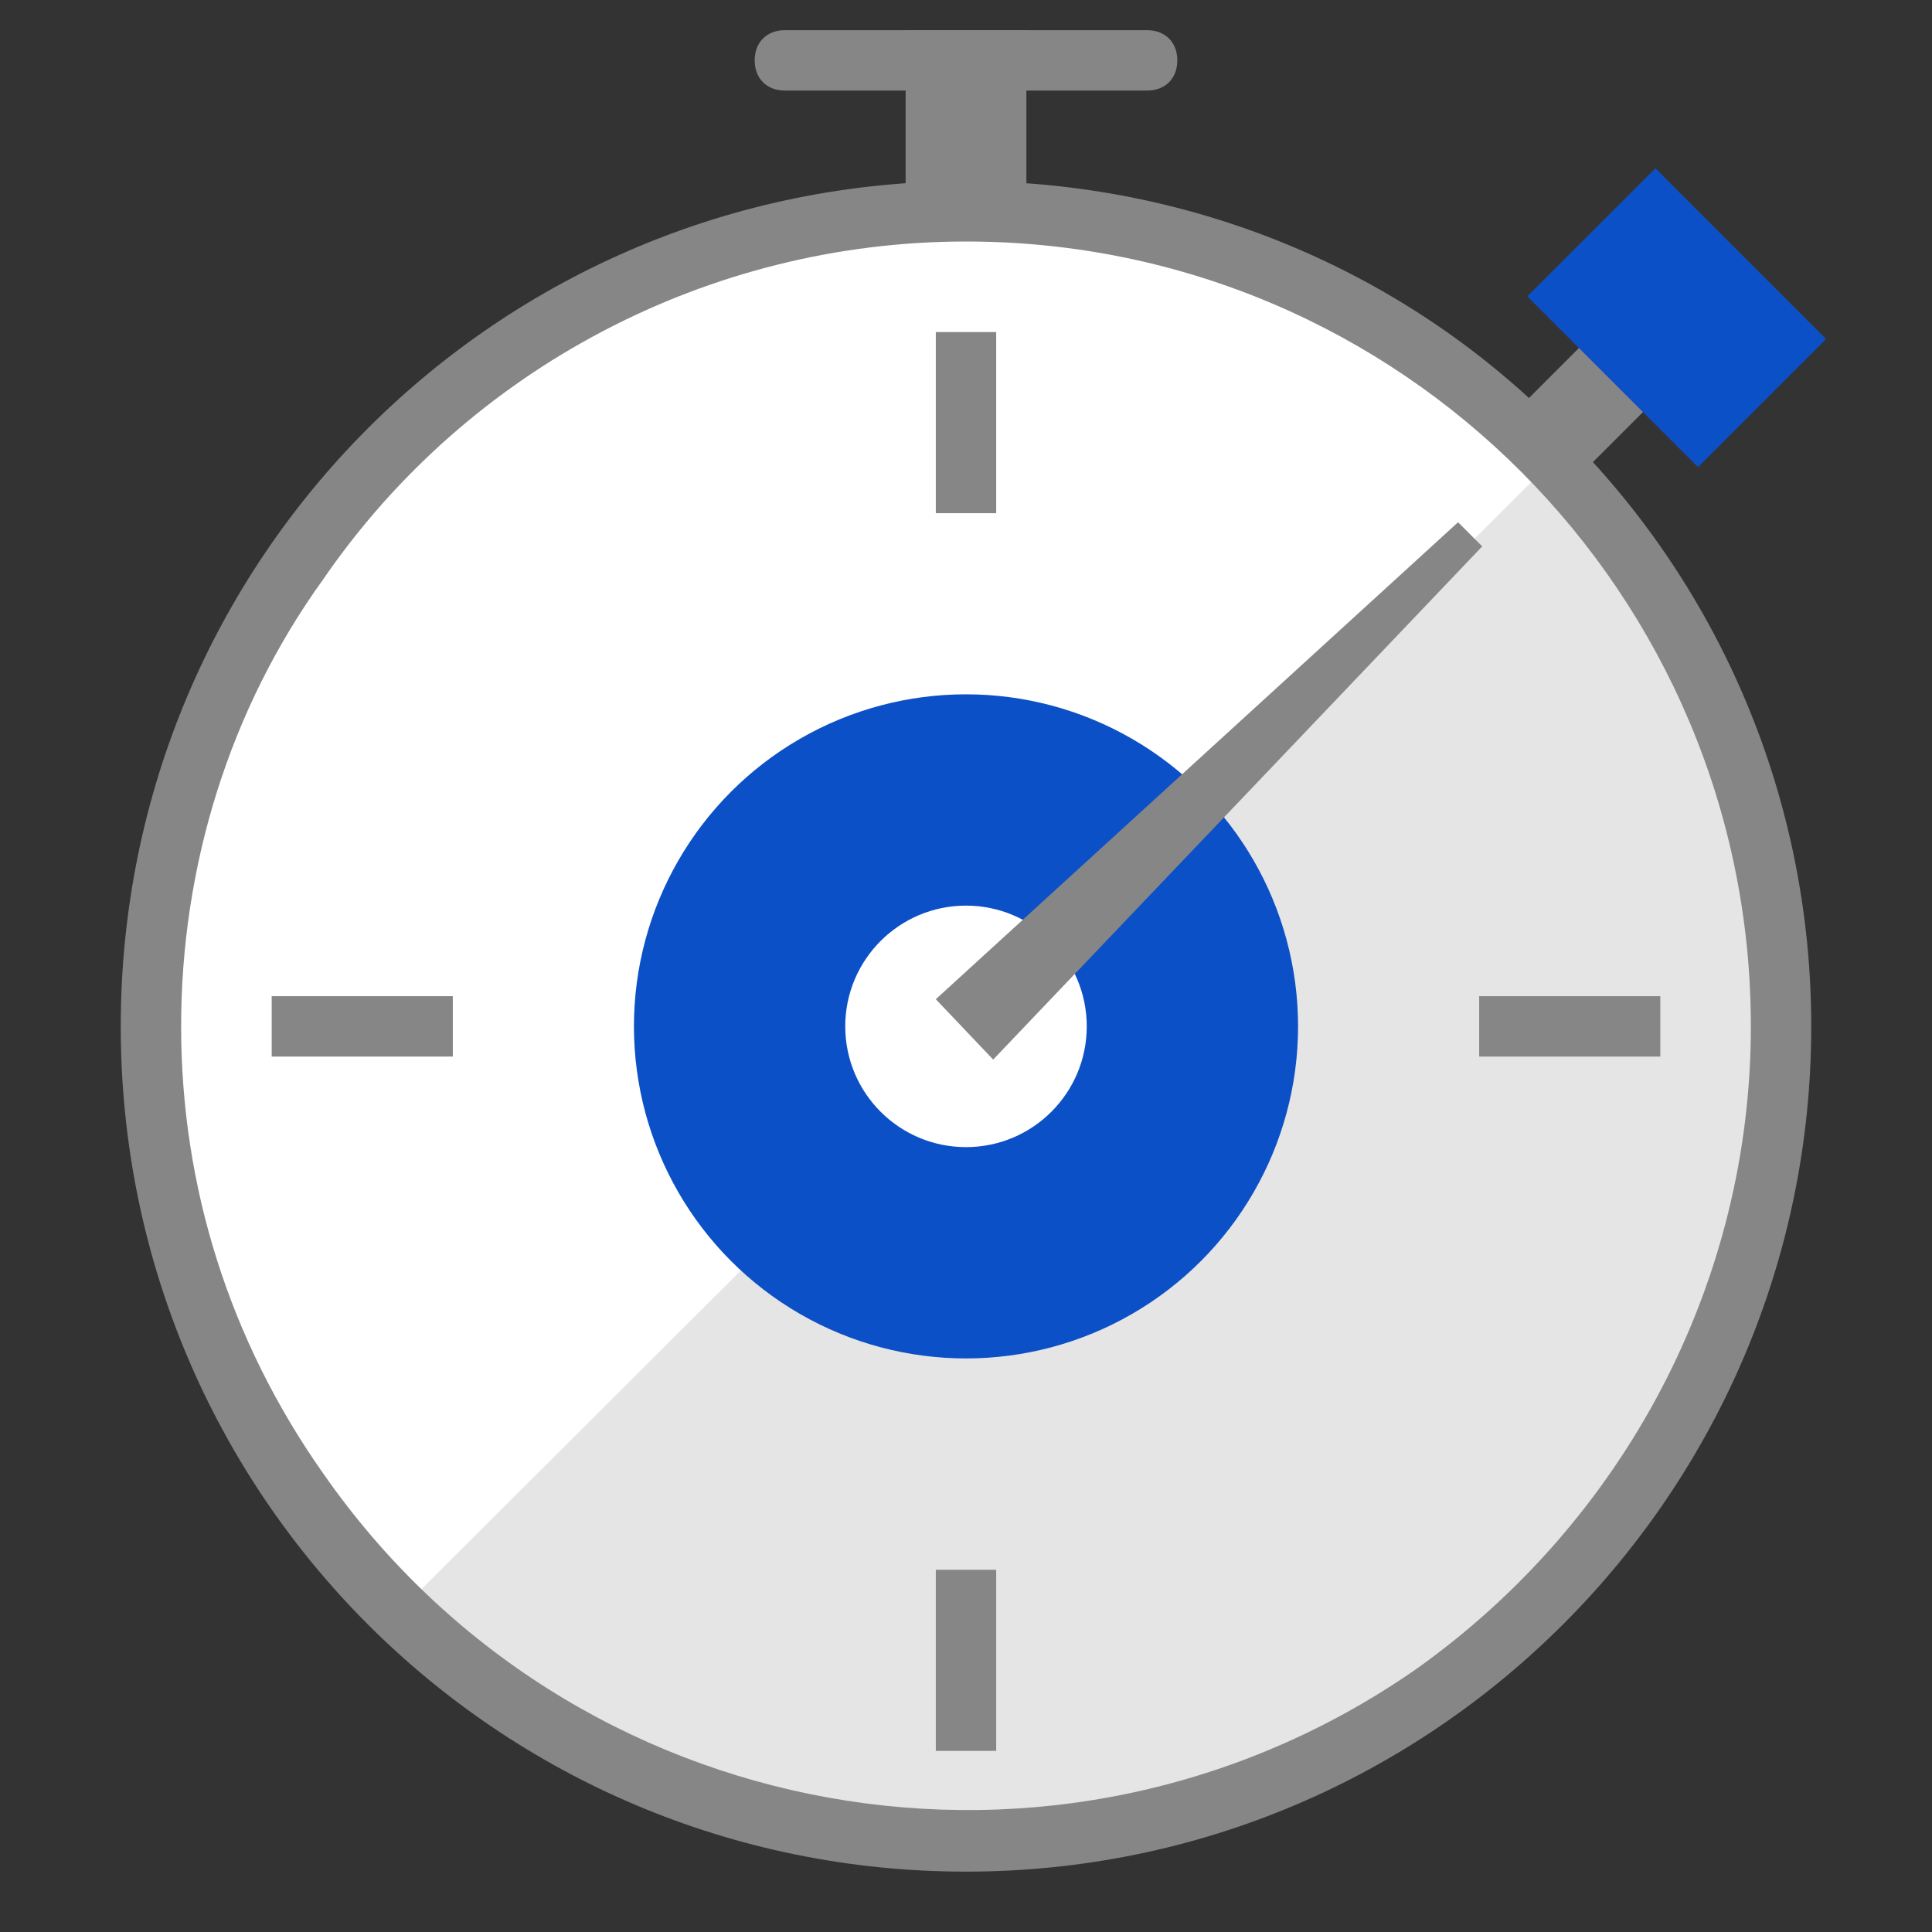 <?xml version="1.0" encoding="utf-8"?>
<!-- Generator: Adobe Illustrator 22.0.0, SVG Export Plug-In . SVG Version: 6.00 Build 0)  -->
<svg version="1.1" id="ICONS-64x" xmlns="http://www.w3.org/2000/svg" xmlns:xlink="http://www.w3.org/1999/xlink" x="0px" y="0px"
	 viewBox="0 0 64 64" style="enable-background:new 0 0 64 64;" xml:space="preserve">
<rect x="0" y="0" width="64" height="64" fill="#333333" stroke="none"/>
<style type="text/css">
	.st0{fill:#868686;}
	.st1{fill:#0C50C7;}
	.st2{fill:#FFFFFF;}
	.st3{fill:#E5E5E5;}
	.st4{fill:none;stroke:#868686;stroke-width:2;stroke-miterlimit:10;}
</style>
<title>i_quick-start</title>
<g>
	<rect x="30" y="1" class="st0" width="4" height="10"/>
	<rect x="48.5" y="12.5" transform="matrix(0.707 -0.707 0.707 0.707 5.292 40.866)" class="st0" width="7" height="3"/>
	<rect x="52.5" y="6.5" transform="matrix(0.707 -0.707 0.707 0.707 8.88 42.34)" class="st1" width="6" height="8"/>
	<path class="st2" d="M32,61.5C16.8,61.5,4.5,49.2,4.5,34C4.5,18.8,16.8,6.5,32,6.5c15.2,0,27.5,12.3,27.5,27.5
		c0,9-4.4,17.5-11.8,22.6C43.1,59.8,37.6,61.5,32,61.5z"/>
	<path class="st2" d="M32,61c-1.6,0-3.2-0.1-4.8-0.4c-5.3-0.9-10.2-3.4-14-7.1l-0.4-0.3c-10.5-10.5-10.5-27.6,0-38.2
		c3.9-3.9,8.9-6.5,14.4-7.5C28.8,7.2,30.4,7,32,7c7.1,0,14,2.8,19,7.9l0.3,0.3C61.7,25.9,61.5,43,50.7,53.4C45.7,58.3,39,61,32,61z"
		/>
	<path class="st3" d="M51.5,53.5C45.1,59.8,36,62.6,27.1,61c-5.4-0.9-10.3-3.5-14.2-7.3l38.9-38.8C62.2,25.7,62,42.8,51.5,53.5
		L51.5,53.5z"/>
	<path class="st0" d="M32,8c14.4,0,26,11.7,26,26c0,8.5-4.2,16.4-11.1,21.3c-11.8,8.2-28,5.3-36.2-6.5C7.6,44.4,6,39.3,6,34
		c0-5.3,1.6-10.5,4.7-14.8C15.5,12.2,23.5,8,32,8 M32,6C16.5,6,4,18.5,4,34s12.5,28,28,28c15.5,0,28-12.6,28-28
		c0-7.5-3-14.6-8.3-19.8C46.5,8.9,39.4,6,32,6z"/>
	<circle class="st1" cx="32" cy="34" r="11"/>
	<circle class="st2" cx="32" cy="34" r="4"/>
	<path class="st0" d="M38,3H26c-0.6,0-1-0.4-1-1s0.4-1,1-1h12c0.6,0,1,0.4,1,1S38.6,3,38,3z"/>
	<polygon class="st0" points="32.9,35.1 31,33.1 48.3,17.3 49.1,18.1 	"/>
	<line class="st4" x1="32" y1="11" x2="32" y2="17"/>
	<line class="st4" x1="32" y1="52" x2="32" y2="58"/>
	<line class="st4" x1="9" y1="34" x2="15" y2="34"/>
	<line class="st4" x1="49" y1="34" x2="55" y2="34"/>
</g>
</svg>
